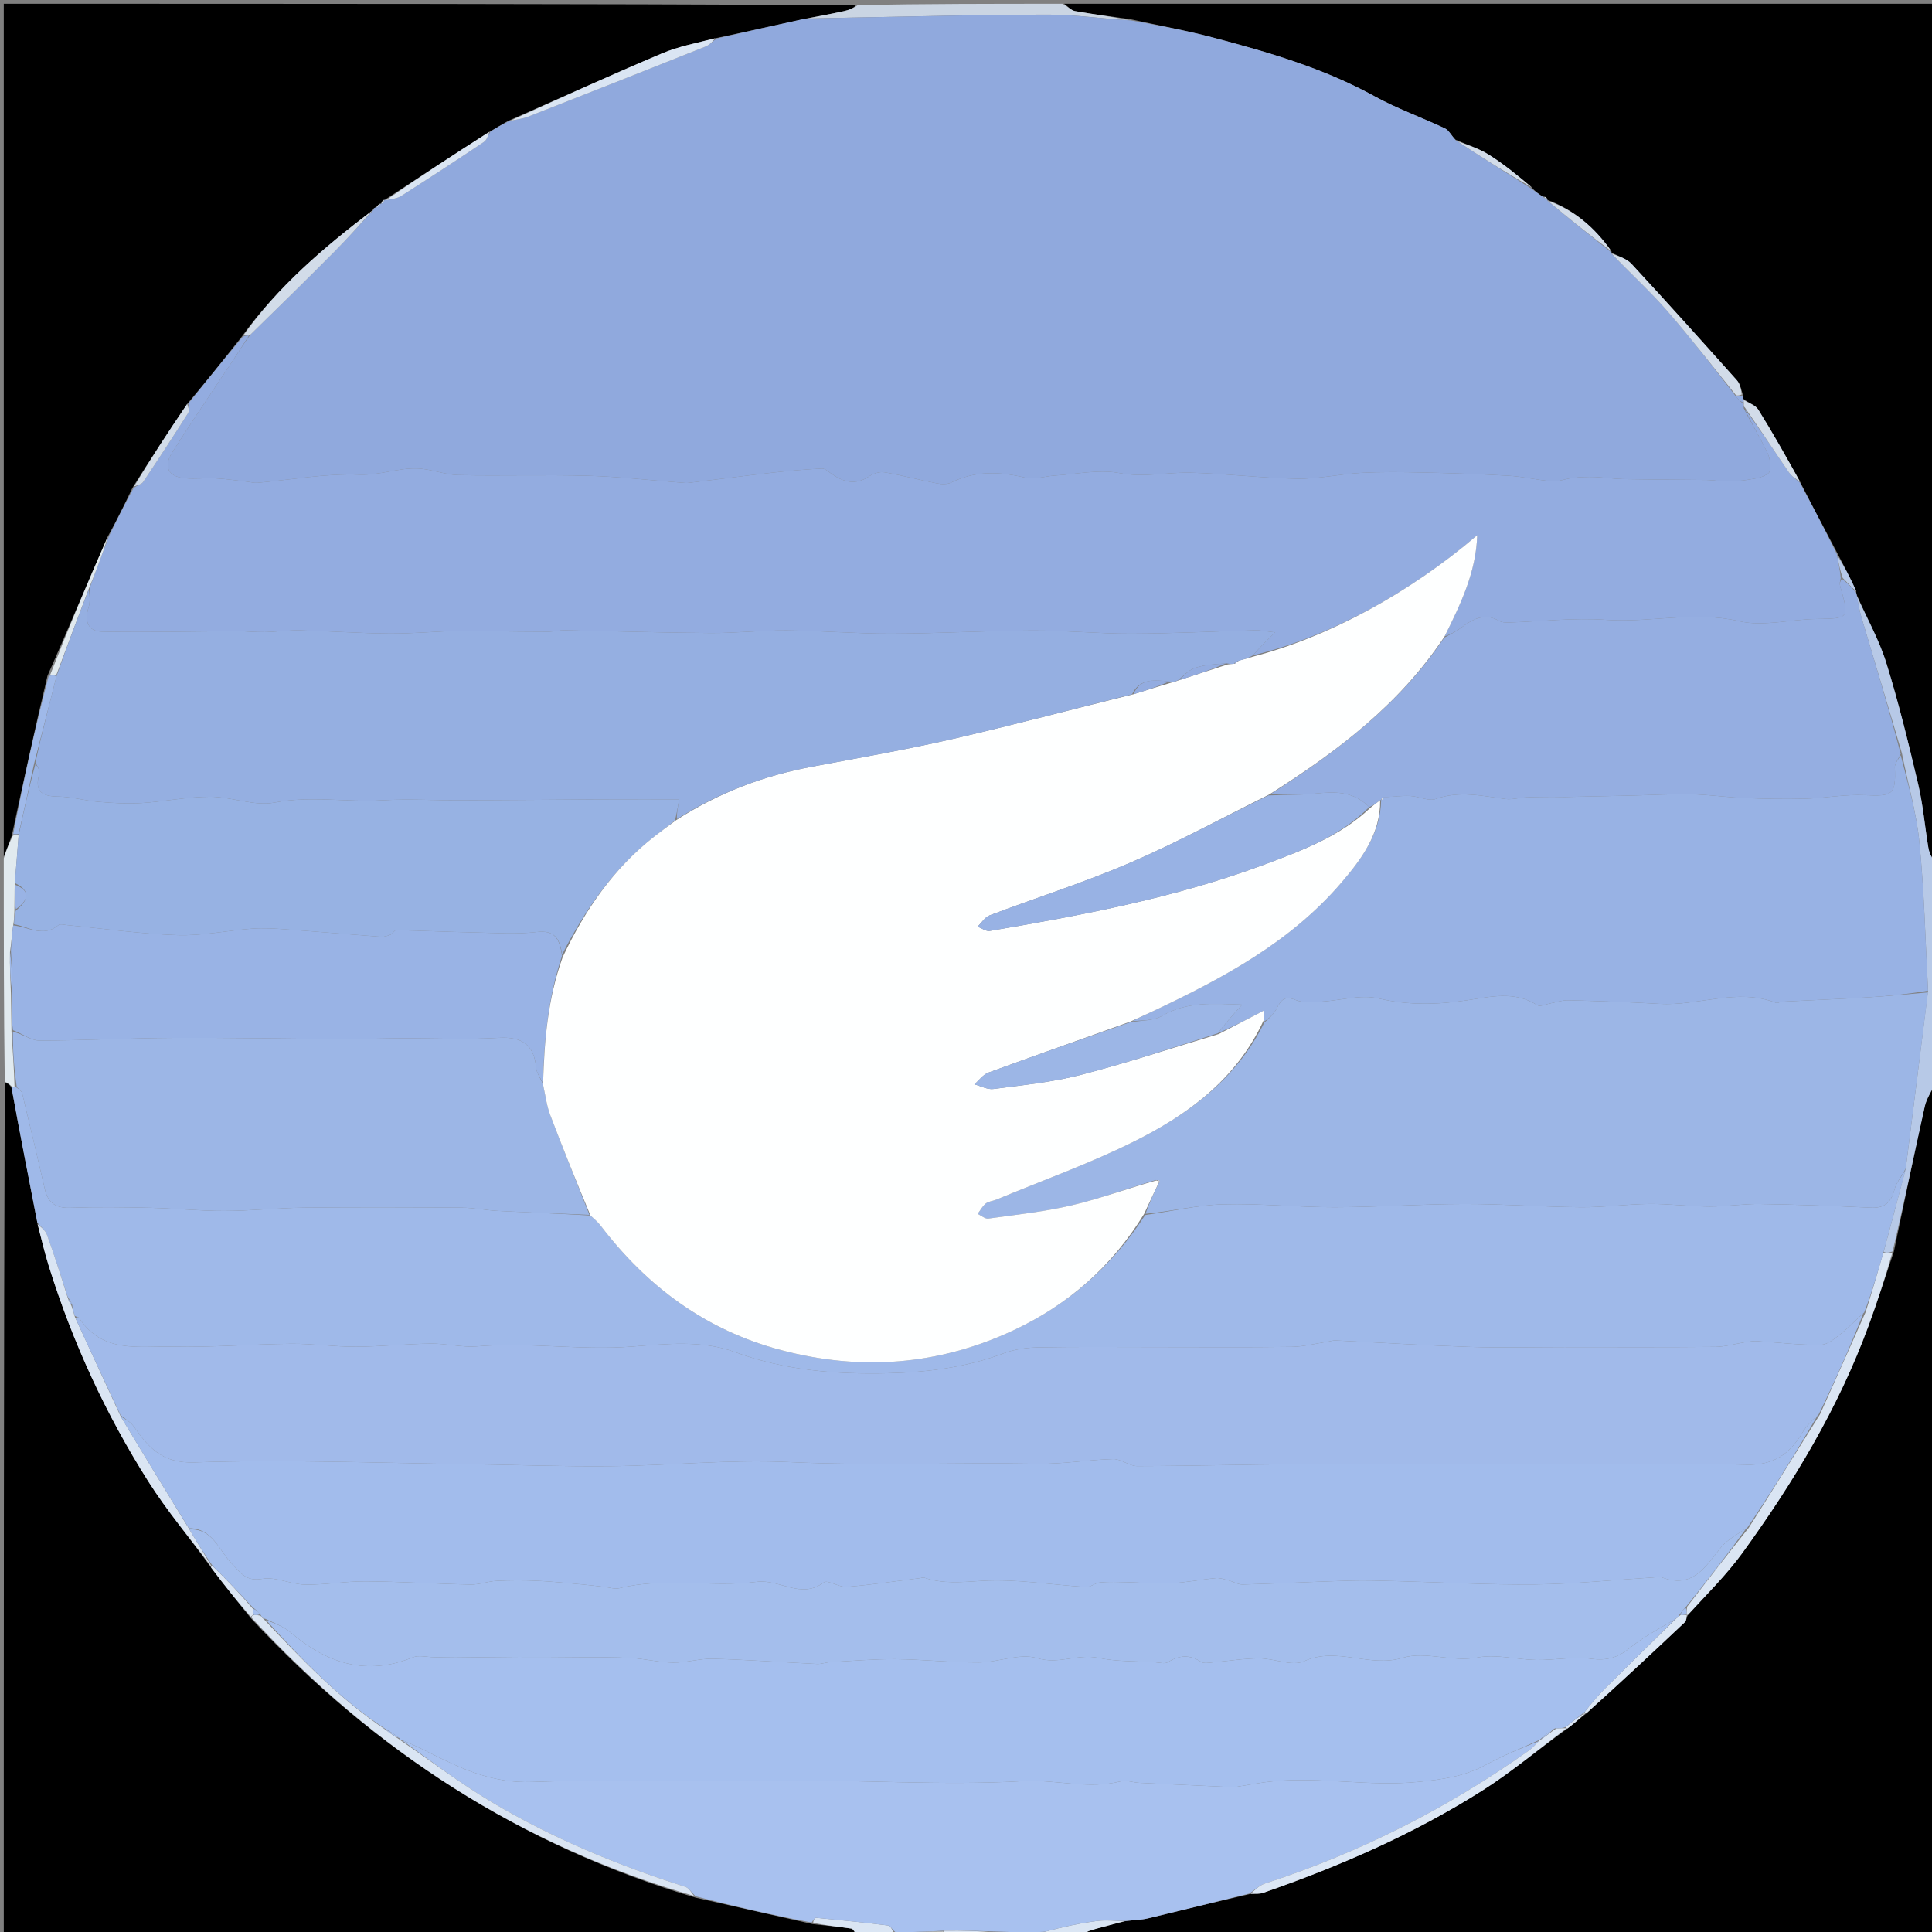 <svg version="1.1" id="Layer_1" xmlns="http://www.w3.org/2000/svg" xmlns:xlink="http://www.w3.org/1999/xlink" x="0px" y="0px"
	 width="100%" viewBox="0 0 512 512" enable-background="new 0 0 512 512" xml:space="preserve">
<rect x="0" y="0" width="512" height="512" fill="#808080" stroke="none"/>
<path fill="#000000" opacity="1" stroke="none" 
	d="
M282,1 
	C358.926,1 435.853,1 513,1 
	C513,76.354 513,151.708 512.641,227.843 
	C511.853,227.281 511.257,225.967 511.027,224.592 
	C510.095,219.006 509.632,213.316 508.338,207.82 
	C505.796,197.028 503.169,186.23 499.879,175.652 
	C497.963,169.488 494.694,163.745 492.03,157.613 
	C492.026,157.413 491.873,157.043 491.937,156.657 
	C490.348,153.15 488.695,150.029 486.901,146.572 
	C483.509,140.134 480.258,134.032 476.973,127.555 
	C473.305,120.949 469.769,114.658 465.955,108.541 
	C465.208,107.343 463.386,106.816 462.027,105.702 
	C461.928,105.251 461.863,105.077 461.86,104.546 
	C461.393,103.044 461.104,101.686 460.3,100.787 
	C451.056,90.44 441.791,80.11 432.367,69.928 
	C431.041,68.496 428.832,67.881 427.029,66.925 
	C427.025,66.963 427.1,66.959 427.055,66.605 
	C422.58,60.228 417.069,55.581 410.012,52.937 
	C410.003,52.988 410.105,53.004 410.018,52.778 
	C409.769,52.194 409.502,52.078 408.811,52.073 
	C407.61,51.299 406.727,50.655 405.917,49.643 
	C402.203,46.496 398.549,43.507 394.585,41.009 
	C391.972,39.362 388.912,38.423 385.713,37.001 
	C384.575,35.879 383.97,34.517 382.949,34.034 
	C376.752,31.105 370.231,28.791 364.247,25.494 
	C350.816,18.095 336.287,13.876 321.63,9.993 
	C314.482,8.1 307.19,6.75 299.546,5.091 
	C294.381,4.356 289.617,3.775 284.898,2.939 
	C283.85,2.754 282.962,1.67 282,1 
z"/>
<path fill="#000000" opacity="1" stroke="none" 
	d="
M513,287 
	C513,362.26 513,437.521 513,513 
	C437.979,513 362.958,513 287.174,512.638 
	C287.913,511.859 289.414,511.435 290.92,511.026 
	C293.305,510.38 295.693,509.744 298.51,509.065 
	C300.695,508.825 302.492,508.801 304.198,508.394 
	C313.157,506.258 322.093,504.026 331.44,501.892 
	C332.814,501.857 333.849,501.941 334.747,501.628 
	C355.086,494.556 374.772,485.996 392.971,474.427 
	C400.687,469.522 407.733,463.564 415.423,458.046 
	C417.204,456.703 418.646,455.397 420.438,454.051 
	C429.385,445.969 437.991,437.937 446.548,429.853 
	C446.936,429.487 446.884,428.654 447.357,427.93 
	C452.417,422.39 457.602,417.28 461.815,411.465 
	C475.324,392.818 487.158,373.175 495.148,351.443 
	C497.508,345.024 499.603,338.507 501.903,331.636 
	C504.667,318.54 507.27,305.826 510.096,293.16 
	C510.578,290.999 512.008,289.048 513,287 
z"/>
<path fill="#000000" opacity="1" stroke="none" 
	d="
M1,227 
	C1,151.74 1,76.479 1,1 
	C76.021,1 151.042,1 226.848,1.352 
	C226.309,2.126 225.006,2.655 223.653,2.951 
	C220.419,3.659 217.162,4.257 213.486,4.928 
	C205.349,6.702 197.64,8.448 189.531,10.139 
	C184.555,11.412 179.796,12.307 175.437,14.15 
	C161.833,19.903 148.381,26.014 134.544,32.087 
	C132.808,33.082 131.397,33.978 129.628,34.966 
	C120.152,41.018 111.035,46.977 101.947,52.965 
	C101.977,52.994 101.96,52.913 101.69,52.971 
	C101.249,53.338 101.077,53.648 100.94,53.97 
	C100.974,53.982 100.978,53.91 100.681,53.983 
	C100.123,54.37 99.862,54.685 99.43,55.01 
	C99.023,55.149 98.935,55.345 98.669,55.784 
	C85.717,65.651 73.66,75.929 64.064,89.222 
	C59.254,95.34 54.584,101.138 49.594,107.073 
	C44.581,114.446 39.887,121.683 35.094,129.283 
	C32.962,133.769 30.93,137.892 28.581,142.155 
	C23.153,154.519 18.041,166.743 12.572,179.132 
	C9.207,193.221 6.199,207.144 3.117,221.487 
	C2.362,223.605 1.681,225.302 1,227 
z"/>
<path fill="#000000" opacity="1" stroke="none" 
	d="
M227,513 
	C151.74,513 76.479,513 1,513 
	C1,437.979 1,362.958 1.258,287.16 
	C2.067,286.915 2.619,287.446 3.082,288.367 
	C5.299,300.516 7.603,312.275 9.969,324.44 
	C10.993,328.415 11.837,332.022 12.937,335.549 
	C19.223,355.705 28.014,374.757 39.287,392.569 
	C44.263,400.432 50.339,407.6 55.953,415.438 
	C59.411,420.052 62.833,424.311 66.469,428.83 
	C99.231,464.064 138.009,489.124 184.342,502.904 
	C194.828,505.279 204.91,507.565 215.42,509.923 
	C219.12,510.339 222.406,510.601 225.654,511.106 
	C226.188,511.19 226.555,512.342 227,513 
z"/>
<path fill="#B7C9E7" opacity="1" stroke="none" 
	d="
M513,286.531 
	C512.008,289.048 510.578,290.999 510.096,293.16 
	C507.27,305.826 504.667,318.54 501.559,331.637 
	C500.443,332.053 499.755,332.071 499.188,331.738 
	C501.206,324.258 503.105,317.129 505.06,309.611 
	C507.057,293.812 508.997,278.402 510.954,262.525 
	C510.25,249.076 509.934,236.056 508.657,223.13 
	C507.888,215.34 505.623,207.698 504.027,199.61 
	C500.436,187.327 496.829,175.429 493.28,163.513 
	C492.727,161.654 492.442,159.714 492.034,157.812 
	C494.694,163.745 497.963,169.488 499.879,175.652 
	C503.169,186.23 505.796,197.028 508.338,207.82 
	C509.632,213.316 510.095,219.006 511.027,224.592 
	C511.257,225.967 511.853,227.281 512.641,228.311 
	C513,247.354 513,266.708 513,286.531 
z"/>
<path fill="#CAD5E3" opacity="1" stroke="none" 
	d="
M213.914,4.9 
	C217.162,4.257 220.419,3.659 223.653,2.951 
	C225.006,2.655 226.309,2.126 227.317,1.352 
	C245.021,1 263.042,1 281.531,1 
	C282.962,1.67 283.85,2.754 284.898,2.939 
	C289.617,3.775 294.381,4.356 299.259,5.341 
	C292.312,5.028 285.237,3.885 278.16,3.876 
	C260.915,3.854 243.67,4.355 226.425,4.651 
	C222.254,4.722 218.084,4.816 213.914,4.9 
z"/>
<path fill="#E1EAEF" opacity="1" stroke="none" 
	d="
M3.17,287.977 
	C2.619,287.446 2.067,286.915 1.258,286.692 
	C1,267.312 1,247.625 1,227.469 
	C1.681,225.302 2.362,223.605 3.405,221.492 
	C4.152,221.066 4.536,221.055 4.924,221.473 
	C4.591,225.934 4.255,229.966 3.894,234.435 
	C3.859,236.916 3.849,238.959 3.814,241.394 
	C3.766,242.834 3.743,243.882 3.493,245.244 
	C3.142,247.689 3.017,249.82 2.65,252.275 
	C2.573,256.081 2.737,259.564 2.895,263.497 
	C2.951,266.964 3.014,269.98 3.046,273.422 
	C3.373,278.575 3.73,283.302 3.858,288.013 
	C3.629,287.996 3.17,287.977 3.17,287.977 
z"/>
<path fill="#DAE5F3" opacity="1" stroke="none" 
	d="
M227.454,513 
	C226.555,512.342 226.188,511.19 225.654,511.106 
	C222.406,510.601 219.12,510.339 215.514,509.569 
	C215.54,508.824 215.929,508.201 216.255,508.232 
	C222.642,508.843 229.028,509.475 235.392,510.286 
	C236.035,510.368 236.529,511.628 237.069,512.506 
	C237.046,512.671 237,513 237,513 
	C233.969,513 230.939,513 227.454,513 
z"/>
<path fill="#DAE5F3" opacity="1" stroke="none" 
	d="
M298.08,509.104 
	C295.693,509.744 293.305,510.38 290.92,511.026 
	C289.414,511.435 287.913,511.859 286.705,512.638 
	C283.969,513 280.939,513 277.431,512.836 
	C276.954,512.671 276.908,512.342 276.978,511.921 
	C281.57,510.675 286.072,509.695 290.624,509.088 
	C293.065,508.762 295.592,509.078 298.08,509.104 
z"/>
<path fill="#DAE5F3" opacity="1" stroke="none" 
	d="
M264,513 
	C259.643,513 255.286,513 250.462,512.723 
	C249.991,512.262 249.988,512.078 250.312,511.651 
	C255.098,511.57 259.557,511.732 264.011,512.171 
	C264.004,512.631 264.002,512.816 264,513 
z"/>
<path fill="#E1EAEF" opacity="1" stroke="none" 
	d="
M249.985,511.894 
	C249.988,512.078 249.991,512.262 249.997,512.723 
	C245.975,513 241.95,513 237.462,513 
	C237,513 237.046,512.671 237.504,512.333 
	C241.97,511.961 245.977,511.927 249.985,511.894 
z"/>
<path fill="#E1EAEF" opacity="1" stroke="none" 
	d="
M264.462,513 
	C264.002,512.816 264.004,512.631 264.472,512.174 
	C268.928,512.048 272.918,512.195 276.908,512.342 
	C276.908,512.342 276.954,512.671 276.977,512.836 
	C272.975,513 268.95,513 264.462,513 
z"/>
<path fill="#90A9DD" opacity="1" stroke="none" 
	d="
M213.486,4.928 
	C218.084,4.816 222.254,4.722 226.425,4.651 
	C243.67,4.355 260.915,3.854 278.16,3.876 
	C285.237,3.885 292.312,5.028 299.675,5.404 
	C307.19,6.75 314.482,8.1 321.63,9.993 
	C336.287,13.876 350.816,18.095 364.247,25.494 
	C370.231,28.791 376.752,31.105 382.949,34.034 
	C383.97,34.517 384.575,35.879 385.888,37.276 
	C392.884,41.815 399.364,45.913 405.845,50.01 
	C406.727,50.655 407.61,51.299 408.95,52.232 
	C409.671,52.637 409.904,52.798 410.105,53.004 
	C410.105,53.004 410.003,52.988 410.144,53.251 
	C415.89,57.996 421.495,62.477 427.1,66.959 
	C427.1,66.959 427.025,66.963 427.104,67.257 
	C432.06,72.449 437.213,77.106 441.748,82.303 
	C448.104,89.587 453.998,97.273 460.104,105.134 
	C460.776,105.987 461.434,106.492 462.113,107.196 
	C462.134,107.396 462.126,107.797 462.099,108.176 
	C464.24,112.421 466.606,116.193 468.475,120.198 
	C469.186,121.72 469.519,124.66 468.673,125.392 
	C467.205,126.663 464.713,126.888 462.599,127.232 
	C460.669,127.546 458.671,127.5 456.704,127.495 
	C455.272,127.492 453.842,127.22 452.41,127.202 
	C444.95,127.107 437.489,127.097 430.031,126.962 
	C427.565,126.917 425.108,126.499 422.641,126.415 
	C420.723,126.349 418.785,126.433 416.877,126.638 
	C415.006,126.84 413.134,127.659 411.309,127.533 
	C407.528,127.273 403.793,126.318 400.013,126.094 
	C392.332,125.638 384.635,125.395 376.941,125.222 
	C371.538,125.101 366.118,125.027 360.727,125.323 
	C355.05,125.634 349.391,126.954 343.739,126.862 
	C334.349,126.71 324.978,125.515 315.585,125.276 
	C309.298,125.117 303.153,126.612 296.642,125.372 
	C291.18,124.331 285.255,125.685 279.539,126.035 
	C276.919,126.195 274.141,127.178 271.722,126.595 
	C264.962,124.965 258.501,124.696 252.1,127.876 
	C251.064,128.39 249.571,128.353 248.378,128.119 
	C243.714,127.205 239.109,125.969 234.428,125.171 
	C233.13,124.949 231.423,125.499 230.287,126.264 
	C226.646,128.717 223.46,127.74 220.262,125.497 
	C219.49,124.956 218.594,124.131 217.793,124.172 
	C213.451,124.398 209.11,124.763 204.788,125.253 
	C197.353,126.095 189.933,127.068 182.505,127.971 
	C182.014,128.031 181.506,127.988 181.009,127.95 
	C172.606,127.306 164.213,126.325 155.799,126.086 
	C144.367,125.76 132.915,126.156 121.479,125.907 
	C117.783,125.827 114.12,124.232 110.423,124.144 
	C105.357,124.023 100.592,126.008 95.226,125.794 
	C86.252,125.438 77.198,127.16 68.174,127.963 
	C67.369,128.034 66.536,127.778 65.715,127.686 
	C62.887,127.367 60.065,126.929 57.228,126.774 
	C54.48,126.624 51.696,126.986 48.964,126.735 
	C44.607,126.334 43.218,123.716 45.622,119.911 
	C50.653,111.946 55.999,104.181 61.2,96.323 
	C62.823,93.873 64.396,91.39 66.279,88.762 
	C73.965,81.265 81.407,73.971 88.742,66.572 
	C92.264,63.02 95.584,59.268 98.996,55.607 
	C98.935,55.345 99.023,55.149 99.751,54.942 
	C100.489,54.546 100.734,54.228 100.978,53.91 
	C100.978,53.91 100.974,53.982 101.241,53.961 
	C101.659,53.597 101.81,53.255 101.96,52.913 
	C101.96,52.913 101.977,52.994 102.328,53.057 
	C103.91,52.734 105.295,52.592 106.344,51.922 
	C113.684,47.236 120.979,42.48 128.212,37.631 
	C129.045,37.073 129.406,35.81 129.986,34.873 
	C131.397,33.978 132.808,33.082 134.945,32.078 
	C137.098,31.629 138.59,31.452 139.942,30.922 
	C155.629,24.773 171.302,18.588 186.951,12.344 
	C188.055,11.904 188.943,10.924 189.932,10.195 
	C197.64,8.448 205.349,6.702 213.486,4.928 
z"/>
<path fill="#93ACE0" opacity="1" stroke="none" 
	d="
M65.991,88.922 
	C64.396,91.39 62.823,93.873 61.2,96.323 
	C55.999,104.181 50.653,111.946 45.622,119.911 
	C43.218,123.716 44.607,126.334 48.964,126.735 
	C51.696,126.986 54.48,126.624 57.228,126.774 
	C60.065,126.929 62.887,127.367 65.715,127.686 
	C66.536,127.778 67.369,128.034 68.174,127.963 
	C77.198,127.16 86.252,125.438 95.226,125.794 
	C100.592,126.008 105.357,124.023 110.423,124.144 
	C114.12,124.232 117.783,125.827 121.479,125.907 
	C132.915,126.156 144.367,125.76 155.799,126.086 
	C164.213,126.325 172.606,127.306 181.009,127.95 
	C181.506,127.988 182.014,128.031 182.505,127.971 
	C189.933,127.068 197.353,126.095 204.788,125.253 
	C209.11,124.763 213.451,124.398 217.793,124.172 
	C218.594,124.131 219.49,124.956 220.262,125.497 
	C223.46,127.74 226.646,128.717 230.287,126.264 
	C231.423,125.499 233.13,124.949 234.428,125.171 
	C239.109,125.969 243.714,127.205 248.378,128.119 
	C249.571,128.353 251.064,128.39 252.1,127.876 
	C258.501,124.696 264.962,124.965 271.722,126.595 
	C274.141,127.178 276.919,126.195 279.539,126.035 
	C285.255,125.685 291.18,124.331 296.642,125.372 
	C303.153,126.612 309.298,125.117 315.585,125.276 
	C324.978,125.515 334.349,126.71 343.739,126.862 
	C349.391,126.954 355.05,125.634 360.727,125.323 
	C366.118,125.027 371.538,125.101 376.941,125.222 
	C384.635,125.395 392.332,125.638 400.013,126.094 
	C403.793,126.318 407.528,127.273 411.309,127.533 
	C413.134,127.659 415.006,126.84 416.877,126.638 
	C418.785,126.433 420.723,126.349 422.641,126.415 
	C425.108,126.499 427.565,126.917 430.031,126.962 
	C437.489,127.097 444.95,127.107 452.41,127.202 
	C453.842,127.22 455.272,127.492 456.704,127.495 
	C458.671,127.5 460.669,127.546 462.599,127.232 
	C464.713,126.888 467.205,126.663 468.673,125.392 
	C469.519,124.66 469.186,121.72 468.475,120.198 
	C466.606,116.193 464.24,112.421 462.382,108.369 
	C466.458,113.832 470.184,119.511 474.029,125.108 
	C474.787,126.211 476.003,126.998 477.008,127.93 
	C480.258,134.032 483.509,140.134 486.791,146.866 
	C487.233,149.327 487.644,151.158 487.811,153.212 
	C487.591,154.07 487.49,154.738 487.659,155.329 
	C490.131,164.017 490.138,163.892 481.186,164.04 
	C474.396,164.152 467.264,166.109 460.9,164.618 
	C448.991,161.826 437.361,165.091 425.606,164.261 
	C417.048,163.656 408.375,164.702 399.751,164.97 
	C398.941,164.996 397.996,164.939 397.325,164.553 
	C393.225,162.195 390.081,164.229 386.901,166.567 
	C385.614,167.513 384.129,168.19 382.835,168.633 
	C387.145,159.969 391.168,151.603 391.473,141.844 
	C373.435,157.257 351.987,168.845 332.047,173.673 
	C333.76,171.673 335.422,170.035 337.918,167.577 
	C335.243,167.281 333.974,166.991 332.713,167.024 
	C321.754,167.317 310.796,167.894 299.837,167.928 
	C291.095,167.955 282.35,167.047 273.609,167.084 
	C261.171,167.135 248.736,167.888 236.298,167.928 
	C227.056,167.958 217.813,167.141 208.567,167.064 
	C201.822,167.008 195.071,167.804 188.326,167.762 
	C175.441,167.681 162.558,167.256 149.673,167.024 
	C148.193,166.997 146.707,167.403 145.223,167.405 
	C140.244,167.412 135.265,167.332 130.286,167.275 
	C127.298,167.24 124.306,167.069 121.323,167.163 
	C115.272,167.355 109.224,167.941 103.178,167.895 
	C95.285,167.836 87.398,167.239 79.505,167.046 
	C76.404,166.97 73.295,167.451 70.186,167.509 
	C67.67,167.556 65.149,167.258 62.63,167.268 
	C50.768,167.316 38.903,167.61 27.046,167.391 
	C23.154,167.319 22.363,164.462 23.487,160.875 
	C23.969,159.336 23.718,157.566 23.866,155.538 
	C24.569,153.506 25.213,151.84 25.842,150.169 
	C26.866,147.453 27.879,144.734 28.897,142.016 
	C30.93,137.892 32.962,133.769 35.44,129.269 
	C36.577,128.519 37.533,128.322 37.92,127.744 
	C41.966,121.698 45.954,115.612 49.849,109.469 
	C50.237,108.857 49.909,107.792 49.913,106.937 
	C54.584,101.138 59.254,95.34 64.362,89.218 
	C65.197,88.904 65.594,88.913 65.991,88.922 
z"/>
<path fill="#95AEE1" opacity="1" stroke="none" 
	d="
M382.735,168.989 
	C384.129,168.19 385.614,167.513 386.901,166.567 
	C390.081,164.229 393.225,162.195 397.325,164.553 
	C397.996,164.939 398.941,164.996 399.751,164.97 
	C408.375,164.702 417.048,163.656 425.606,164.261 
	C437.361,165.091 448.991,161.826 460.9,164.618 
	C467.264,166.109 474.396,164.152 481.186,164.04 
	C490.138,163.892 490.131,164.017 487.659,155.329 
	C487.49,154.738 487.591,154.07 488.096,153.376 
	C489.708,154.557 490.79,155.8 491.873,157.043 
	C491.873,157.043 492.026,157.413 492.03,157.613 
	C492.442,159.714 492.727,161.654 493.28,163.513 
	C496.829,175.429 500.436,187.327 503.707,199.792 
	C502.955,201.367 502.11,202.399 502.152,203.393 
	C502.454,210.613 501.626,211.083 494.241,210.727 
	C488.971,210.473 483.652,211.516 478.346,211.663 
	C472.936,211.813 467.51,211.69 462.099,211.472 
	C457.455,211.284 452.826,210.582 448.183,210.491 
	C442.846,210.387 437.5,210.712 432.158,210.838 
	C426.342,210.974 420.525,211.101 414.709,211.216 
	C413.6,211.238 412.489,211.16 411.379,211.172 
	C409.035,211.198 406.69,211.2 404.349,211.311 
	C402.559,211.396 400.734,211.964 398.997,211.743 
	C392.824,210.957 386.773,209.463 380.487,211.735 
	C378.595,212.418 376.034,211.048 373.765,210.945 
	C371.474,210.842 369.165,211.143 366.668,211.329 
	C366.253,211.569 366.081,211.784 365.977,212.018 
	C365.998,212.001 366.024,211.954 365.752,212.081 
	C364.701,212.838 363.923,213.467 362.851,213.881 
	C358.537,209.518 353.549,209.799 348.37,210.323 
	C344.418,210.723 340.415,210.612 336.679,210.474 
	C354.513,199.053 370.963,186.62 382.735,168.989 
z"/>
<path fill="#D2DCE9" opacity="1" stroke="none" 
	d="
M460.09,104.786 
	C453.998,97.273 448.104,89.587 441.748,82.303 
	C437.213,77.106 432.06,72.449 427.108,67.22 
	C428.832,67.881 431.041,68.496 432.367,69.928 
	C441.791,80.11 451.056,90.44 460.3,100.787 
	C461.104,101.686 461.393,103.044 461.574,104.536 
	C460.848,104.85 460.469,104.818 460.09,104.786 
z"/>
<path fill="#D2DCE9" opacity="1" stroke="none" 
	d="
M476.973,127.555 
	C476.003,126.998 474.787,126.211 474.029,125.108 
	C470.184,119.511 466.458,113.832 462.409,107.989 
	C462.126,107.797 462.134,107.396 462.117,106.942 
	C462.087,106.318 462.074,106.149 462.06,105.979 
	C463.386,106.816 465.208,107.343 465.955,108.541 
	C469.769,114.658 473.305,120.949 476.973,127.555 
z"/>
<path fill="#D2DCE9" opacity="1" stroke="none" 
	d="
M405.917,49.643 
	C399.364,45.913 392.884,41.815 386.228,37.442 
	C388.912,38.423 391.972,39.362 394.585,41.009 
	C398.549,43.507 402.203,46.496 405.917,49.643 
z"/>
<path fill="#D2DCE9" opacity="1" stroke="none" 
	d="
M427.055,66.605 
	C421.495,62.477 415.89,57.996 410.153,53.2 
	C417.069,55.581 422.58,60.228 427.055,66.605 
z"/>
<path fill="#B7C9E7" opacity="1" stroke="none" 
	d="
M491.937,156.657 
	C490.79,155.8 489.708,154.557 488.34,153.151 
	C487.644,151.158 487.233,149.327 486.933,147.203 
	C488.695,150.029 490.348,153.15 491.937,156.657 
z"/>
<path fill="#93ACE0" opacity="1" stroke="none" 
	d="
M462.027,105.702 
	C462.074,106.149 462.087,106.318 462.096,106.742 
	C461.434,106.492 460.776,105.987 460.104,105.134 
	C460.469,104.818 460.848,104.85 461.513,104.893 
	C461.863,105.077 461.928,105.251 462.027,105.702 
z"/>
<path fill="#D2DCE9" opacity="1" stroke="none" 
	d="
M410.018,52.778 
	C409.904,52.798 409.671,52.637 409.268,52.362 
	C409.502,52.078 409.769,52.194 410.018,52.778 
z"/>
<path fill="#A8C1EF" opacity="1" stroke="none" 
	d="
M276.978,511.921 
	C272.918,512.195 268.928,512.048 264.477,511.897 
	C259.557,511.732 255.098,511.57 250.312,511.651 
	C245.977,511.927 241.97,511.961 237.527,512.168 
	C236.529,511.628 236.035,510.368 235.392,510.286 
	C229.028,509.475 222.642,508.843 216.255,508.232 
	C215.929,508.201 215.54,508.824 215.086,509.497 
	C204.91,507.565 194.828,505.279 184.326,502.538 
	C183.146,501.38 182.502,500.313 181.61,500.029 
	C163.662,494.315 146.323,487.142 130.149,477.482 
	C121.791,472.49 113.992,466.562 106.317,461.045 
	C109.055,462.178 111.434,463.29 113.775,464.475 
	C122.329,468.804 130.648,472.623 140.95,472.244 
	C162.727,471.442 184.557,472.273 206.357,471.923 
	C227.946,471.576 249.522,473.278 271.108,472.018 
	C279.722,471.515 288.327,474.284 296.988,472.077 
	C298.494,471.693 300.255,472.386 301.904,472.467 
	C310.435,472.883 318.967,473.264 327.498,473.647 
	C327.651,473.654 327.804,473.505 327.965,473.48 
	C331.2,472.982 334.422,472.324 337.676,472.03 
	C350.326,470.887 362.931,473.484 375.668,472.24 
	C382.089,471.613 388.048,470.807 393.756,467.706 
	C398.368,465.202 403.283,463.257 407.901,461.36 
	C406.875,462.421 406.075,463.273 405.14,463.936 
	C383.647,479.177 360.416,490.963 335.344,499.12 
	C333.78,499.629 332.467,500.907 331.037,501.827 
	C322.093,504.026 313.157,506.258 304.198,508.394 
	C302.492,508.801 300.695,508.825 298.51,509.065 
	C295.592,509.078 293.065,508.762 290.624,509.088 
	C286.072,509.695 281.57,510.675 276.978,511.921 
z"/>
<path fill="#DAE5F3" opacity="1" stroke="none" 
	d="
M499.068,332.089 
	C499.755,332.071 500.443,332.053 501.475,332.035 
	C499.603,338.507 497.508,345.024 495.148,351.443 
	C487.158,373.175 475.324,392.818 461.815,411.465 
	C457.602,417.28 452.417,422.39 447.335,427.915 
	C446.993,428.007 446.96,427.965 446.969,427.638 
	C446.978,426.874 446.978,426.437 447.155,425.718 
	C452.6,418.645 457.87,411.853 463.429,404.893 
	C469.833,394.824 475.948,384.924 482.323,374.803 
	C486.435,365.739 490.286,356.896 494.381,347.791 
	C496.106,342.383 497.587,337.236 499.068,332.089 
z"/>
<path fill="#DCE7F5" opacity="1" stroke="none" 
	d="
M331.44,501.892 
	C332.467,500.907 333.78,499.629 335.344,499.12 
	C360.416,490.963 383.647,479.177 405.14,463.936 
	C406.075,463.273 406.875,462.421 407.882,461.351 
	C408.026,461.047 408.043,461.057 408.369,461.013 
	C409.83,459.996 410.965,459.022 412.461,458.037 
	C413.538,458.007 414.256,457.988 415.001,457.998 
	C415.028,458.026 415.083,458.084 415.083,458.084 
	C407.733,463.564 400.687,469.522 392.971,474.427 
	C374.772,485.996 355.086,494.556 334.747,501.628 
	C333.849,501.941 332.814,501.857 331.44,501.892 
z"/>
<path fill="#DCE7F5" opacity="1" stroke="none" 
	d="
M447.015,428.022 
	C446.884,428.654 446.936,429.487 446.548,429.853 
	C437.991,437.937 429.385,445.969 420.409,454.021 
	C420.03,454.031 419.974,453.97 420.002,453.626 
	C421.796,451.343 423.486,449.329 425.34,447.479 
	C431.54,441.291 437.8,435.162 444.245,428.897 
	C444.716,428.586 444.9,428.331 445.333,428.015 
	C446.092,427.994 446.526,427.979 446.96,427.965 
	C446.96,427.965 446.993,428.007 447.015,428.022 
z"/>
<path fill="#DCE7F5" opacity="1" stroke="none" 
	d="
M420.059,454.061 
	C418.646,455.397 417.204,456.703 415.423,458.046 
	C415.083,458.084 415.028,458.026 415.038,457.648 
	C416.69,456.169 418.332,455.07 419.974,453.97 
	C419.974,453.97 420.03,454.031 420.059,454.061 
z"/>
<path fill="#9FB9E9" opacity="1" stroke="none" 
	d="
M4.921,221.044 
	C4.536,221.055 4.152,221.066 3.48,221.072 
	C6.199,207.144 9.207,193.221 12.905,179.115 
	C14.038,178.913 14.482,178.893 14.944,179.28 
	C12.988,187.123 11.014,194.56 9.027,202.413 
	C7.65,208.901 6.286,214.972 4.921,221.044 
z"/>
<path fill="#DAE5F3" opacity="1" stroke="none" 
	d="
M189.531,10.139 
	C188.943,10.924 188.055,11.904 186.951,12.344 
	C171.302,18.588 155.629,24.773 139.942,30.922 
	C138.59,31.452 137.098,31.629 135.271,31.978 
	C148.381,26.014 161.833,19.903 175.437,14.15 
	C179.796,12.307 184.555,11.412 189.531,10.139 
z"/>
<path fill="#D2DCE9" opacity="1" stroke="none" 
	d="
M66.279,88.762 
	C65.594,88.913 65.197,88.904 64.501,88.899 
	C73.66,75.929 85.717,65.651 98.669,55.784 
	C95.584,59.268 92.264,63.02 88.742,66.572 
	C81.407,73.971 73.965,81.265 66.279,88.762 
z"/>
<path fill="#E1EAEF" opacity="1" stroke="none" 
	d="
M14.926,178.874 
	C14.482,178.893 14.038,178.913 13.261,178.949 
	C18.041,166.743 23.153,154.519 28.581,142.155 
	C27.879,144.734 26.866,147.453 25.842,150.169 
	C25.213,151.84 24.569,153.506 23.622,155.785 
	C20.518,163.888 17.722,171.381 14.926,178.874 
z"/>
<path fill="#DAE5F3" opacity="1" stroke="none" 
	d="
M129.628,34.966 
	C129.406,35.81 129.045,37.073 128.212,37.631 
	C120.979,42.48 113.684,47.236 106.344,51.922 
	C105.295,52.592 103.91,52.734 102.299,53.028 
	C111.035,46.977 120.152,41.018 129.628,34.966 
z"/>
<path fill="#D2DCE9" opacity="1" stroke="none" 
	d="
M49.594,107.073 
	C49.909,107.792 50.237,108.857 49.849,109.469 
	C45.954,115.612 41.966,121.698 37.92,127.744 
	C37.533,128.322 36.577,128.519 35.539,128.906 
	C39.887,121.683 44.581,114.446 49.594,107.073 
z"/>
<path fill="#DAE5F3" opacity="1" stroke="none" 
	d="
M100.681,53.983 
	C100.734,54.228 100.489,54.546 99.923,54.932 
	C99.862,54.685 100.123,54.37 100.681,53.983 
z"/>
<path fill="#DAE5F3" opacity="1" stroke="none" 
	d="
M101.69,52.971 
	C101.81,53.255 101.659,53.597 101.207,53.948 
	C101.077,53.648 101.249,53.338 101.69,52.971 
z"/>
<path fill="#9FB9E9" opacity="1" stroke="none" 
	d="
M499.188,331.738 
	C497.587,337.236 496.106,342.383 494.032,347.825 
	C491.803,349.735 490.296,351.516 488.496,352.919 
	C486.688,354.328 484.612,356.325 482.611,356.375 
	C476.969,356.515 471.307,355.767 465.649,355.421 
	C464.696,355.363 463.719,355.506 462.768,355.652 
	C460.017,356.075 457.277,356.91 454.526,356.938 
	C441.198,357.075 427.867,357 414.537,357 
	C406.21,357 397.876,357.22 389.558,356.947 
	C377.671,356.558 365.796,355.803 353.915,355.232 
	C353.276,355.201 352.627,355.446 351.981,355.543 
	C348.742,356.032 345.508,356.888 342.262,356.933 
	C330.353,357.1 318.44,356.995 306.529,356.995 
	C296.116,356.995 285.701,356.883 275.292,357.071 
	C272.189,357.126 268.918,357.537 266.041,358.625 
	C256.131,362.375 245.807,363.665 235.381,363.921 
	C221.579,364.26 207.995,363.186 194.745,358.307 
	C186.046,355.103 176.635,356.154 167.442,356.865 
	C153.812,357.919 140.18,355.635 126.519,356.794 
	C122.448,357.14 118.273,356.023 114.151,356.073 
	C107.526,356.153 100.906,356.868 94.283,356.895 
	C88.574,356.919 82.86,356.065 77.154,356.116 
	C66.699,356.21 56.239,357.108 45.799,356.87 
	C36.944,356.669 27.024,358.812 20.932,349.187 
	C20.812,348.999 20.303,349.057 19.833,348.716 
	C19.438,347.633 19.185,346.834 19.153,345.858 
	C18.918,345.121 18.461,344.561 17.928,343.636 
	C16.071,337.92 14.375,332.537 12.45,327.239 
	C12.008,326.023 10.776,325.095 9.907,324.034 
	C7.603,312.275 5.299,300.516 3.082,288.367 
	C3.17,287.977 3.629,287.996 4.224,288.108 
	C5.182,288.734 5.743,289.2 5.88,289.769 
	C7.918,298.211 9.94,306.658 11.875,315.124 
	C12.718,318.812 14.784,320.211 18.628,320.075 
	C25.686,319.826 32.762,319.916 39.826,320.081 
	C46.369,320.234 52.907,320.927 59.446,320.91 
	C66.478,320.893 73.507,320.12 80.541,320.044 
	C94.452,319.896 108.367,319.942 122.279,320.043 
	C125.566,320.067 128.842,320.75 132.134,320.917 
	C140.156,321.326 148.184,321.61 156.484,322.116 
	C157.568,323.123 158.471,323.888 159.173,324.806 
	C171.523,340.983 187.029,352.507 206.947,357.781 
	C228.126,363.39 248.705,361.823 268.513,352.58 
	C282.975,345.831 294.666,335.686 303.489,321.986 
	C310.619,320.988 317.348,319.352 324.116,319.167 
	C333.977,318.897 343.868,319.947 353.744,319.928 
	C365.201,319.905 376.656,319.088 388.112,319.073 
	C398.401,319.06 408.69,319.85 418.982,319.93 
	C425.032,319.977 431.086,319.113 437.141,319.061 
	C442.426,319.016 447.714,319.721 453.002,319.745 
	C457.464,319.765 461.932,319.01 466.391,319.077 
	C476.183,319.224 485.976,319.58 495.759,320.047 
	C499.457,320.224 501.179,318.67 502.07,315.202 
	C502.549,313.34 503.994,311.726 505.004,310 
	C503.105,317.129 501.206,324.258 499.188,331.738 
z"/>
<path fill="#DAE5F3" opacity="1" stroke="none" 
	d="
M105.94,461.057 
	C113.992,466.562 121.791,472.49 130.149,477.482 
	C146.323,487.142 163.662,494.315 181.61,500.029 
	C182.502,500.313 183.146,501.38 183.921,502.448 
	C138.009,489.124 99.231,464.064 66.657,428.697 
	C66.629,428.304 66.986,428.014 67.321,428.011 
	C68.103,428.01 68.549,428.012 69.105,428.226 
	C69.409,428.705 69.66,428.895 70.12,429.307 
	C80.075,439.91 89.941,450.146 102.076,458.329 
	C103.481,459.427 104.721,460.24 105.968,461.048 
	C105.976,461.042 105.94,461.057 105.94,461.057 
z"/>
<path fill="#DAE5F3" opacity="1" stroke="none" 
	d="
M18.931,346.035 
	C19.185,346.834 19.438,347.633 19.877,349.082 
	C24.02,358.163 27.976,366.594 31.989,375.379 
	C38.045,385.487 44.045,395.243 50.186,405.301 
	C52.228,408.727 54.13,411.85 56.002,415.001 
	C55.973,415.028 55.916,415.083 55.916,415.083 
	C50.339,407.6 44.263,400.432 39.287,392.569 
	C28.014,374.757 19.223,355.705 12.937,335.549 
	C11.837,332.022 10.993,328.415 9.969,324.44 
	C10.776,325.095 12.008,326.023 12.45,327.239 
	C14.375,332.537 16.071,337.92 17.947,343.929 
	C18.34,345.069 18.636,345.552 18.931,346.035 
z"/>
<path fill="#DAE5F3" opacity="1" stroke="none" 
	d="
M66.441,428.437 
	C62.833,424.311 59.411,420.052 55.953,415.438 
	C55.916,415.083 55.973,415.028 56.345,415.037 
	C60.151,418.697 63.585,422.349 67.014,426.336 
	C67.001,427.119 66.994,427.566 66.986,428.014 
	C66.986,428.014 66.629,428.304 66.441,428.437 
z"/>
<path fill="#9CB6E6" opacity="1" stroke="none" 
	d="
M505.06,309.611 
	C503.994,311.726 502.549,313.34 502.07,315.202 
	C501.179,318.67 499.457,320.224 495.759,320.047 
	C485.976,319.58 476.183,319.224 466.391,319.077 
	C461.932,319.01 457.464,319.765 453.002,319.745 
	C447.714,319.721 442.426,319.016 437.141,319.061 
	C431.086,319.113 425.032,319.977 418.982,319.93 
	C408.69,319.85 398.401,319.06 388.112,319.073 
	C376.656,319.088 365.201,319.905 353.744,319.928 
	C343.868,319.947 333.977,318.897 324.116,319.167 
	C317.348,319.352 310.619,320.988 303.59,321.664 
	C304.603,318.626 305.898,315.9 307.342,313.051 
	C307.226,312.847 306.961,312.765 306.317,312.711 
	C298.642,315.004 291.443,317.68 284.024,319.417 
	C276.777,321.113 269.313,321.908 261.921,322.933 
	C261.05,323.053 260.035,322.127 259.087,321.686 
	C259.79,320.753 260.354,319.645 261.24,318.941 
	C261.975,318.356 263.11,318.299 264.03,317.917 
	C276.153,312.877 288.575,308.436 300.311,302.612 
	C314.771,295.436 327.664,286.034 335.052,270.985 
	C336.307,269.901 337.614,268.692 338.366,267.202 
	C339.494,264.968 340.466,263.825 343.331,264.995 
	C345.31,265.804 347.81,265.559 350.059,265.443 
	C355.17,265.179 360.561,263.472 365.31,264.591 
	C373.316,266.478 381.032,266.256 388.93,265.06 
	C395.184,264.112 401.451,262.565 407.422,266.4 
	C408.131,266.855 409.608,266.133 410.725,265.933 
	C412.348,265.641 413.974,265.031 415.585,265.074 
	C423.663,265.29 431.743,265.553 439.808,266.031 
	C450.125,266.642 460.39,261.729 470.736,265.781 
	C471.111,265.928 471.68,265.478 472.167,265.453 
	C479.916,265.056 487.67,264.75 495.414,264.281 
	C500.596,263.967 505.763,263.43 510.937,262.992 
	C508.997,278.402 507.057,293.812 505.06,309.611 
z"/>
<path fill="#98B2E4" opacity="1" stroke="none" 
	d="
M510.954,262.525 
	C505.763,263.43 500.596,263.967 495.414,264.281 
	C487.67,264.75 479.916,265.056 472.167,265.453 
	C471.68,265.478 471.111,265.928 470.736,265.781 
	C460.39,261.729 450.125,266.642 439.808,266.031 
	C431.743,265.553 423.663,265.29 415.585,265.074 
	C413.974,265.031 412.348,265.641 410.725,265.933 
	C409.608,266.133 408.131,266.855 407.422,266.4 
	C401.451,262.565 395.184,264.112 388.93,265.06 
	C381.032,266.256 373.316,266.478 365.31,264.591 
	C360.561,263.472 355.17,265.179 350.059,265.443 
	C347.81,265.559 345.31,265.804 343.331,264.995 
	C340.466,263.825 339.494,264.968 338.366,267.202 
	C337.614,268.692 336.307,269.901 335.069,270.663 
	C334.891,269.298 334.891,268.507 334.891,267.838 
	C330.82,269.955 326.918,271.983 322.788,273.803 
	C324.55,271.381 326.542,269.168 329.181,266.234 
	C321.358,265.956 314.524,265.384 307.967,269.22 
	C305.692,270.55 302.534,270.37 300.028,270.627 
	C302.094,269.55 303.921,268.749 305.725,267.897 
	C324.111,259.215 341.967,249.683 355.465,233.925 
	C360.868,227.618 365.859,220.885 366.024,211.954 
	C366.024,211.954 365.998,212.001 366.169,211.945 
	C366.567,211.725 366.742,211.518 366.864,211.267 
	C369.165,211.143 371.474,210.842 373.765,210.945 
	C376.034,211.048 378.595,212.418 380.487,211.735 
	C386.773,209.463 392.824,210.957 398.997,211.743 
	C400.734,211.964 402.559,211.396 404.349,211.311 
	C406.69,211.2 409.035,211.198 411.379,211.172 
	C412.489,211.16 413.6,211.238 414.709,211.216 
	C420.525,211.101 426.342,210.974 432.158,210.838 
	C437.5,210.712 442.846,210.387 448.183,210.491 
	C452.826,210.582 457.455,211.284 462.099,211.472 
	C467.51,211.69 472.936,211.813 478.346,211.663 
	C483.652,211.516 488.971,210.473 494.241,210.727 
	C501.626,211.083 502.454,210.613 502.152,203.393 
	C502.11,202.399 502.955,201.367 503.71,200.171 
	C505.623,207.698 507.888,215.34 508.657,223.13 
	C509.934,236.056 510.25,249.076 510.954,262.525 
z"/>
<path fill="#9CB6E6" opacity="1" stroke="none" 
	d="
M156.21,321.945 
	C148.184,321.61 140.156,321.326 132.134,320.917 
	C128.842,320.75 125.566,320.067 122.279,320.043 
	C108.367,319.942 94.452,319.896 80.541,320.044 
	C73.507,320.12 66.478,320.893 59.446,320.91 
	C52.907,320.927 46.369,320.234 39.826,320.081 
	C32.762,319.916 25.686,319.826 18.628,320.075 
	C14.784,320.211 12.718,318.812 11.875,315.124 
	C9.94,306.658 7.918,298.211 5.88,289.769 
	C5.743,289.2 5.182,288.734 4.453,288.125 
	C3.73,283.302 3.373,278.575 3.415,273.431 
	C6.02,273.975 8.227,275.758 10.433,275.757 
	C22.281,275.75 34.128,275.108 45.977,275.048 
	C60.957,274.971 75.938,275.272 90.919,275.348 
	C96.169,275.374 101.419,275.169 106.67,275.151 
	C115.158,275.121 123.67,275.542 132.128,275.039 
	C138.291,274.673 141.556,276.836 142.073,282.958 
	C142.19,284.344 143.233,285.651 143.912,287.399 
	C144.564,290.355 144.874,293.012 145.793,295.438 
	C149.156,304.315 152.721,313.116 156.21,321.945 
z"/>
<path fill="#97B2E3" opacity="1" stroke="none" 
	d="
M4.924,221.473 
	C6.286,214.972 7.65,208.901 9.374,202.494 
	C9.977,203.141 10.634,204.238 10.398,205.086 
	C9.128,209.641 10.955,211.053 15.384,211.097 
	C18.983,211.133 22.56,212.205 26.172,212.507 
	C29.961,212.824 33.798,213.054 37.581,212.814 
	C43.637,212.43 49.666,211.137 55.705,211.142 
	C61.411,211.147 67.386,213.728 72.761,212.688 
	C82.372,210.829 91.808,212.644 101.301,212.088 
	C108.345,211.675 115.437,212.123 122.508,212.095 
	C135.284,212.044 148.06,211.91 160.836,211.839 
	C167.086,211.804 173.336,211.833 179.984,211.833 
	C179.555,214.3 179.306,215.735 178.869,217.443 
	C176.956,219.008 175.206,220.271 173.507,221.598 
	C162.661,230.07 155.061,241.041 148.977,252.924 
	C148.289,248.71 147.028,246.422 142.212,246.996 
	C136.774,247.644 131.195,247.22 125.681,247.108 
	C118.785,246.968 111.893,246.644 104.998,246.498 
	C104.523,246.488 104.095,247.45 103.531,247.683 
	C102.719,248.018 101.786,248.315 100.932,248.252 
	C92.508,247.633 84.094,246.894 75.67,246.284 
	C72.73,246.071 69.754,245.884 66.825,246.102 
	C60.23,246.592 53.631,248.032 47.075,247.823 
	C37.341,247.512 27.642,246.104 17.926,245.178 
	C17.106,245.1 15.977,244.773 15.495,245.171 
	C11.448,248.512 7.619,245.63 3.719,244.93 
	C3.743,243.882 3.766,242.834 4.177,241.337 
	C7.933,238.255 7.908,235.941 3.918,233.998 
	C4.255,229.966 4.591,225.934 4.924,221.473 
z"/>
<path fill="#99B3E5" opacity="1" stroke="none" 
	d="
M3.493,245.244 
	C7.619,245.63 11.448,248.512 15.495,245.171 
	C15.977,244.773 17.106,245.1 17.926,245.178 
	C27.642,246.104 37.341,247.512 47.075,247.823 
	C53.631,248.032 60.23,246.592 66.825,246.102 
	C69.754,245.884 72.73,246.071 75.67,246.284 
	C84.094,246.894 92.508,247.633 100.932,248.252 
	C101.786,248.315 102.719,248.018 103.531,247.683 
	C104.095,247.45 104.523,246.488 104.998,246.498 
	C111.893,246.644 118.785,246.968 125.681,247.108 
	C131.195,247.22 136.774,247.644 142.212,246.996 
	C147.028,246.422 148.289,248.71 148.946,253.29 
	C145.156,264.675 144.239,275.793 143.849,286.995 
	C143.233,285.651 142.19,284.344 142.073,282.958 
	C141.556,276.836 138.291,274.673 132.128,275.039 
	C123.67,275.542 115.158,275.121 106.67,275.151 
	C101.419,275.169 96.169,275.374 90.919,275.348 
	C75.938,275.272 60.957,274.971 45.977,275.048 
	C34.128,275.108 22.281,275.75 10.433,275.757 
	C8.227,275.758 6.02,273.975 3.445,273.006 
	C3.014,269.98 2.951,266.964 3.19,263.205 
	C3.291,258.958 3.091,255.455 2.891,251.951 
	C3.017,249.82 3.142,247.689 3.493,245.244 
z"/>
<path fill="#9FB9E9" opacity="1" stroke="none" 
	d="
M2.65,252.275 
	C3.091,255.455 3.291,258.958 3.196,262.754 
	C2.737,259.564 2.573,256.081 2.65,252.275 
z"/>
<path fill="#99B3E5" opacity="1" stroke="none" 
	d="
M3.894,234.435 
	C7.908,235.941 7.933,238.255 4.202,240.945 
	C3.849,238.959 3.859,236.916 3.894,234.435 
z"/>
<path fill="#FEFFFF" opacity="1" stroke="none" 
	d="
M143.912,287.399 
	C144.239,275.793 145.156,264.675 149.11,253.668 
	C155.061,241.041 162.661,230.07 173.507,221.598 
	C175.206,220.271 176.956,219.008 179.207,217.344 
	C190.629,209.978 202.508,205.552 215.213,203.171 
	C227.591,200.851 240.013,198.692 252.283,195.879 
	C268.258,192.216 284.101,187.979 300.38,183.977 
	C303.836,182.942 306.913,181.92 310.278,180.954 
	C311.078,180.779 311.589,180.547 312.489,180.252 
	C316.937,178.827 320.997,177.465 325.387,176.078 
	C326.153,176.008 326.59,175.963 327.273,175.866 
	C327.722,175.553 327.924,175.29 328.463,175.018 
	C329.866,174.685 330.932,174.36 331.998,174.035 
	C351.987,168.845 373.435,157.257 391.473,141.844 
	C391.168,151.603 387.145,159.969 382.835,168.633 
	C370.963,186.62 354.513,199.053 336.366,210.543 
	C323.752,216.828 311.913,223.298 299.576,228.608 
	C287.39,233.852 274.683,237.877 262.26,242.584 
	C261,243.062 260.123,244.55 259.069,245.569 
	C260.148,245.971 261.311,246.868 262.294,246.702 
	C287.024,242.525 311.652,237.854 335.253,229.05 
	C345.202,225.339 355.203,221.606 363.146,214.097 
	C363.923,213.467 364.701,212.838 365.752,212.081 
	C365.859,220.885 360.868,227.618 355.465,233.925 
	C341.967,249.683 324.111,259.215 305.725,267.897 
	C303.921,268.749 302.094,269.55 299.672,270.681 
	C286.689,275.38 274.291,279.719 261.96,284.238 
	C260.524,284.764 259.456,286.294 258.218,287.358 
	C259.911,287.801 261.678,288.804 263.285,288.592 
	C271.016,287.572 278.852,286.802 286.373,284.863 
	C298.701,281.685 310.813,277.672 323.017,274.012 
	C326.918,271.983 330.82,269.955 334.891,267.838 
	C334.891,268.507 334.891,269.298 334.874,270.411 
	C327.664,286.034 314.771,295.436 300.311,302.612 
	C288.575,308.436 276.153,312.877 264.03,317.917 
	C263.11,318.299 261.975,318.356 261.24,318.941 
	C260.354,319.645 259.79,320.753 259.087,321.686 
	C260.035,322.127 261.05,323.053 261.921,322.933 
	C269.313,321.908 276.777,321.113 284.024,319.417 
	C291.443,317.68 298.642,315.004 306.44,312.835 
	C306.942,312.931 307.193,313.174 307.193,313.174 
	C305.898,315.9 304.603,318.626 303.207,321.674 
	C294.666,335.686 282.975,345.831 268.513,352.58 
	C248.705,361.823 228.126,363.39 206.947,357.781 
	C187.029,352.507 171.523,340.983 159.173,324.806 
	C158.471,323.888 157.568,323.123 156.484,322.116 
	C152.721,313.116 149.156,304.315 145.793,295.438 
	C144.874,293.012 144.564,290.355 143.912,287.399 
z"/>
<path fill="#95AFE1" opacity="1" stroke="none" 
	d="
M300.001,183.989 
	C284.101,187.979 268.258,192.216 252.283,195.879 
	C240.013,198.692 227.591,200.851 215.213,203.171 
	C202.508,205.552 190.629,209.978 179.394,217.071 
	C179.306,215.735 179.555,214.3 179.984,211.833 
	C173.336,211.833 167.086,211.804 160.836,211.839 
	C148.06,211.91 135.284,212.044 122.508,212.095 
	C115.437,212.123 108.345,211.675 101.301,212.088 
	C91.808,212.644 82.372,210.829 72.761,212.688 
	C67.386,213.728 61.411,211.147 55.705,211.142 
	C49.666,211.137 43.637,212.43 37.581,212.814 
	C33.798,213.054 29.961,212.824 26.172,212.507 
	C22.56,212.205 18.983,211.133 15.384,211.097 
	C10.955,211.053 9.128,209.641 10.398,205.086 
	C10.634,204.238 9.977,203.141 9.386,202.077 
	C11.014,194.56 12.988,187.123 14.944,179.28 
	C17.722,171.381 20.518,163.888 23.557,156.149 
	C23.718,157.566 23.969,159.336 23.487,160.875 
	C22.363,164.462 23.154,167.319 27.046,167.391 
	C38.903,167.61 50.768,167.316 62.63,167.268 
	C65.149,167.258 67.67,167.556 70.186,167.509 
	C73.295,167.451 76.404,166.97 79.505,167.046 
	C87.398,167.239 95.285,167.836 103.178,167.895 
	C109.224,167.941 115.272,167.355 121.323,167.163 
	C124.306,167.069 127.298,167.24 130.286,167.275 
	C135.265,167.332 140.244,167.412 145.223,167.405 
	C146.707,167.403 148.193,166.997 149.673,167.024 
	C162.558,167.256 175.441,167.681 188.326,167.762 
	C195.071,167.804 201.822,167.008 208.567,167.064 
	C217.813,167.141 227.056,167.958 236.298,167.928 
	C248.736,167.888 261.171,167.135 273.609,167.084 
	C282.35,167.047 291.095,167.955 299.837,167.928 
	C310.796,167.894 321.754,167.317 332.713,167.024 
	C333.974,166.991 335.243,167.281 337.918,167.577 
	C335.422,170.035 333.76,171.673 332.047,173.673 
	C330.932,174.36 329.866,174.685 328.236,175.108 
	C327.382,175.376 327.167,175.612 327.027,175.917 
	C326.59,175.963 326.153,176.008 325.143,175.805 
	C321.92,176.007 319.166,176.152 316.657,177.012 
	C314.96,177.593 313.607,179.179 312.1,180.316 
	C311.589,180.547 311.078,180.779 310.211,180.638 
	C306.082,180.211 302.111,179.636 300.001,183.989 
z"/>
<path fill="#98B2E4" opacity="1" stroke="none" 
	d="
M362.851,213.881 
	C355.203,221.606 345.202,225.339 335.253,229.05 
	C311.652,237.854 287.024,242.525 262.294,246.702 
	C261.311,246.868 260.148,245.971 259.069,245.569 
	C260.123,244.55 261,243.062 262.26,242.584 
	C274.683,237.877 287.39,233.852 299.576,228.608 
	C311.913,223.298 323.752,216.828 336.122,210.798 
	C340.415,210.612 344.418,210.723 348.37,210.323 
	C353.549,209.799 358.537,209.518 362.851,213.881 
z"/>
<path fill="#FEFFFF" opacity="1" stroke="none" 
	d="
M366.668,211.329 
	C366.742,211.518 366.567,211.725 366.147,211.961 
	C366.081,211.784 366.253,211.569 366.668,211.329 
z"/>
<path fill="#A5BFEE" opacity="1" stroke="none" 
	d="
M101.909,458.044 
	C89.941,450.146 80.075,439.91 70.491,429.31 
	C72.844,430.212 75.24,431.1 77.068,432.655 
	C86.684,440.833 97.115,444.22 109.421,439.213 
	C110.983,438.577 113.038,439.14 114.864,439.165 
	C116.796,439.191 118.728,439.282 120.659,439.268 
	C126.236,439.228 131.812,439.115 137.389,439.097 
	C142.977,439.079 148.564,439.125 154.152,439.172 
	C158.553,439.209 162.963,439.136 167.352,439.397 
	C171.055,439.618 174.731,440.57 178.424,440.605 
	C181.938,440.64 185.471,439.493 188.976,439.591 
	C198.17,439.848 207.351,440.525 216.542,440.964 
	C217.672,441.018 218.817,440.547 219.964,440.485 
	C225.769,440.17 231.579,439.645 237.382,439.697 
	C244.741,439.764 252.098,440.604 259.452,440.56 
	C264.618,440.529 270.248,438.035 274.824,439.425 
	C280.582,441.174 285.604,438.209 291.049,439.352 
	C295.952,440.38 301.111,440.194 306.159,440.519 
	C307.283,440.592 308.69,441.003 309.493,440.501 
	C312.508,438.613 315.272,438.432 318.327,440.419 
	C319.119,440.935 320.524,440.61 321.635,440.517 
	C325.662,440.181 329.685,439.486 333.709,439.486 
	C337.711,439.486 342.406,441.686 345.582,440.244 
	C354.349,436.264 362.902,442.038 371.719,439.344 
	C377.851,437.471 384.76,440.562 391.587,439.251 
	C396.547,438.299 401.945,439.834 407.153,439.91 
	C412.004,439.982 416.947,438.956 421.691,439.595 
	C425.944,440.169 428.876,439.233 432.112,436.585 
	C435.73,433.624 440.032,431.499 444.036,429.01 
	C437.8,435.162 431.54,441.291 425.34,447.479 
	C423.486,449.329 421.796,451.343 420.002,453.626 
	C418.332,455.07 416.69,456.169 415.011,457.619 
	C414.256,457.988 413.538,458.007 412.086,458.027 
	C410.249,459.038 409.146,460.048 408.043,461.057 
	C408.043,461.057 408.026,461.047 408.045,461.055 
	C403.283,463.257 398.368,465.202 393.756,467.706 
	C388.048,470.807 382.089,471.613 375.668,472.24 
	C362.931,473.484 350.326,470.887 337.676,472.03 
	C334.422,472.324 331.2,472.982 327.965,473.48 
	C327.804,473.505 327.651,473.654 327.498,473.647 
	C318.967,473.264 310.435,472.883 301.904,472.467 
	C300.255,472.386 298.494,471.693 296.988,472.077 
	C288.327,474.284 279.722,471.515 271.108,472.018 
	C249.522,473.278 227.946,471.576 206.357,471.923 
	C184.557,472.273 162.727,471.442 140.95,472.244 
	C130.648,472.623 122.329,468.804 113.775,464.475 
	C111.434,463.29 109.055,462.178 106.317,461.045 
	C105.94,461.057 105.976,461.042 105.935,460.686 
	C104.565,459.568 103.237,458.806 101.909,458.044 
z"/>
<path fill="#A1BAEA" opacity="1" stroke="none" 
	d="
M31.933,375.026 
	C27.976,366.594 24.02,358.163 20.02,349.366 
	C20.303,349.057 20.812,348.999 20.932,349.187 
	C27.024,358.812 36.944,356.669 45.799,356.87 
	C56.239,357.108 66.699,356.21 77.154,356.116 
	C82.86,356.065 88.574,356.919 94.283,356.895 
	C100.906,356.868 107.526,356.153 114.151,356.073 
	C118.273,356.023 122.448,357.14 126.519,356.794 
	C140.18,355.635 153.812,357.919 167.442,356.865 
	C176.635,356.154 186.046,355.103 194.745,358.307 
	C207.995,363.186 221.579,364.26 235.381,363.921 
	C245.807,363.665 256.131,362.375 266.041,358.625 
	C268.918,357.537 272.189,357.126 275.292,357.071 
	C285.701,356.883 296.116,356.995 306.529,356.995 
	C318.44,356.995 330.353,357.1 342.262,356.933 
	C345.508,356.888 348.742,356.032 351.981,355.543 
	C352.627,355.446 353.276,355.201 353.915,355.232 
	C365.796,355.803 377.671,356.558 389.558,356.947 
	C397.876,357.22 406.21,357 414.537,357 
	C427.867,357 441.198,357.075 454.526,356.938 
	C457.277,356.91 460.017,356.075 462.768,355.652 
	C463.719,355.506 464.696,355.363 465.649,355.421 
	C471.307,355.767 476.969,356.515 482.611,356.375 
	C484.612,356.325 486.688,354.328 488.496,352.919 
	C490.296,351.516 491.803,349.735 493.788,348.086 
	C490.286,356.896 486.435,365.739 481.968,374.839 
	C480.131,376.573 478.69,377.921 477.729,379.552 
	C474.357,385.277 470.085,388.368 462.814,388.163 
	C445.081,387.663 427.324,388 409.577,388 
	C387.731,388 365.885,387.924 344.04,388.027 
	C329.819,388.094 315.599,388.51 301.378,388.534 
	C299.257,388.538 297.118,386.615 295.015,386.669 
	C288.334,386.839 281.657,388.032 274.995,387.914 
	C252.987,387.526 230.99,388.492 208.959,387.463 
	C193.302,386.732 177.546,388.389 161.83,388.558 
	C148.979,388.696 136.122,388.172 123.267,388.008 
	C99.379,387.705 75.466,386.73 51.615,387.554 
	C42.92,387.854 39.432,383.659 35.459,378.046 
	C34.592,376.821 33.124,376.021 31.933,375.026 
z"/>
<path fill="#A2BCEC" opacity="1" stroke="none" 
	d="
M31.989,375.379 
	C33.124,376.021 34.592,376.821 35.459,378.046 
	C39.432,383.659 42.92,387.854 51.615,387.554 
	C75.466,386.73 99.379,387.705 123.267,388.008 
	C136.122,388.172 148.979,388.696 161.83,388.558 
	C177.546,388.389 193.302,386.732 208.959,387.463 
	C230.99,388.492 252.987,387.526 274.995,387.914 
	C281.657,388.032 288.334,386.839 295.015,386.669 
	C297.118,386.615 299.257,388.538 301.378,388.534 
	C315.599,388.51 329.819,388.094 344.04,388.027 
	C365.885,387.924 387.731,388 409.577,388 
	C427.324,388 445.081,387.663 462.814,388.163 
	C470.085,388.368 474.357,385.277 477.729,379.552 
	C478.69,377.921 480.131,376.573 481.707,375.059 
	C475.948,384.924 469.833,394.824 463.048,404.878 
	C460.244,406.704 457.71,408.055 456.053,410.112 
	C451.981,415.169 448.617,421.105 440.464,418.041 
	C439.739,417.769 438.81,418.002 437.98,418.053 
	C427.595,418.697 417.215,419.773 406.824,419.89 
	C394.558,420.028 382.284,419.324 370.012,419.016 
	C365.921,418.914 361.824,418.765 357.737,418.887 
	C348.277,419.168 338.823,419.651 329.362,419.916 
	C328.113,419.952 326.854,419.149 325.577,418.822 
	C324.474,418.539 323.315,418.113 322.224,418.216 
	C318.248,418.589 314.303,419.391 310.324,419.584 
	C306.444,419.772 302.537,419.385 298.641,419.301 
	C296.277,419.25 293.898,419.147 291.551,419.357 
	C290.28,419.47 289.036,420.639 287.826,420.567 
	C278.644,420.019 269.421,418.395 260.32,418.94 
	C254.987,419.26 249.966,419.837 244.874,418.079 
	C244.596,417.984 244.224,418.173 243.894,418.214 
	C237.397,419.022 230.913,419.999 224.393,420.535 
	C222.357,420.703 219.381,418.556 218.274,419.387 
	C212.274,423.89 206.649,418.429 200.539,419.209 
	C188.583,420.735 176.21,417.878 164.121,420.891 
	C162.917,421.191 161.509,420.686 160.196,420.543 
	C158.302,420.337 156.411,420.084 154.514,419.915 
	C150.459,419.553 146.406,419.115 142.341,418.929 
	C138.763,418.765 135.164,418.773 131.586,418.952 
	C129.286,419.066 127.002,419.971 124.722,419.925 
	C115.477,419.742 106.237,419.142 96.993,419.071 
	C91.622,419.03 86.24,420.029 80.873,419.943 
	C77.065,419.881 73.101,417.793 69.519,418.412 
	C65.191,419.161 63.865,416.872 61.473,414.436 
	C58.038,410.939 56.413,404.984 50.045,404.999 
	C44.045,395.243 38.045,385.487 31.989,375.379 
z"/>
<path fill="#A4BEEC" opacity="1" stroke="none" 
	d="
M50.186,405.301 
	C56.413,404.984 58.038,410.939 61.473,414.436 
	C63.865,416.872 65.191,419.161 69.519,418.412 
	C73.101,417.793 77.065,419.881 80.873,419.943 
	C86.24,420.029 91.622,419.03 96.993,419.071 
	C106.237,419.142 115.477,419.742 124.722,419.925 
	C127.002,419.971 129.286,419.066 131.586,418.952 
	C135.164,418.773 138.763,418.765 142.341,418.929 
	C146.406,419.115 150.459,419.553 154.514,419.915 
	C156.411,420.084 158.302,420.337 160.196,420.543 
	C161.509,420.686 162.917,421.191 164.121,420.891 
	C176.21,417.878 188.583,420.735 200.539,419.209 
	C206.649,418.429 212.274,423.89 218.274,419.387 
	C219.381,418.556 222.357,420.703 224.393,420.535 
	C230.913,419.999 237.397,419.022 243.894,418.214 
	C244.224,418.173 244.596,417.984 244.874,418.079 
	C249.966,419.837 254.987,419.26 260.32,418.94 
	C269.421,418.395 278.644,420.019 287.826,420.567 
	C289.036,420.639 290.28,419.47 291.551,419.357 
	C293.898,419.147 296.277,419.25 298.641,419.301 
	C302.537,419.385 306.444,419.772 310.324,419.584 
	C314.303,419.391 318.248,418.589 322.224,418.216 
	C323.315,418.113 324.474,418.539 325.577,418.822 
	C326.854,419.149 328.113,419.952 329.362,419.916 
	C338.823,419.651 348.277,419.168 357.737,418.887 
	C361.824,418.765 365.921,418.914 370.012,419.016 
	C382.284,419.324 394.558,420.028 406.824,419.89 
	C417.215,419.773 427.595,418.697 437.98,418.053 
	C438.81,418.002 439.739,417.769 440.464,418.041 
	C448.617,421.105 451.981,415.169 456.053,410.112 
	C457.71,408.055 460.244,406.704 462.759,405.047 
	C457.87,411.853 452.6,418.645 446.842,425.771 
	C445.904,426.744 445.456,427.382 445.007,428.021 
	C444.9,428.331 444.716,428.586 444.245,428.897 
	C440.032,431.499 435.73,433.624 432.112,436.585 
	C428.876,439.233 425.944,440.169 421.691,439.595 
	C416.947,438.956 412.004,439.982 407.153,439.91 
	C401.945,439.834 396.547,438.299 391.587,439.251 
	C384.76,440.562 377.851,437.471 371.719,439.344 
	C362.902,442.038 354.349,436.264 345.582,440.244 
	C342.406,441.686 337.711,439.486 333.709,439.486 
	C329.685,439.486 325.662,440.181 321.635,440.517 
	C320.524,440.61 319.119,440.935 318.327,440.419 
	C315.272,438.432 312.508,438.613 309.493,440.501 
	C308.69,441.003 307.283,440.592 306.159,440.519 
	C301.111,440.194 295.952,440.38 291.049,439.352 
	C285.604,438.209 280.582,441.174 274.824,439.425 
	C270.248,438.035 264.618,440.529 259.452,440.56 
	C252.098,440.604 244.741,439.764 237.382,439.697 
	C231.579,439.645 225.769,440.17 219.964,440.485 
	C218.817,440.547 217.672,441.018 216.542,440.964 
	C207.351,440.525 198.17,439.848 188.976,439.591 
	C185.471,439.493 181.938,440.64 178.424,440.605 
	C174.731,440.57 171.055,439.618 167.352,439.397 
	C162.963,439.136 158.553,439.209 154.152,439.172 
	C148.564,439.125 142.977,439.079 137.389,439.097 
	C131.812,439.115 126.236,439.228 120.659,439.268 
	C118.728,439.282 116.796,439.191 114.864,439.165 
	C113.038,439.14 110.983,438.577 109.421,439.213 
	C97.115,444.22 86.684,440.833 77.068,432.655 
	C75.24,431.1 72.844,430.212 70.34,429.013 
	C69.66,428.895 69.409,428.705 69.057,427.911 
	C68.273,426.922 67.646,426.462 67.019,426.001 
	C63.585,422.349 60.151,418.697 56.374,415.009 
	C54.13,411.85 52.228,408.727 50.186,405.301 
z"/>
<path fill="#A5BFEE" opacity="1" stroke="none" 
	d="
M445.333,428.015 
	C445.456,427.382 445.904,426.744 446.666,426.053 
	C446.978,426.437 446.978,426.874 446.969,427.638 
	C446.526,427.979 446.092,427.994 445.333,428.015 
z"/>
<path fill="#A8C1EF" opacity="1" stroke="none" 
	d="
M408.369,461.013 
	C409.146,460.048 410.249,459.038 411.727,458.038 
	C410.965,459.022 409.83,459.996 408.369,461.013 
z"/>
<path fill="#A1BAEA" opacity="1" stroke="none" 
	d="
M19.153,345.858 
	C18.636,345.552 18.34,345.069 18.025,344.293 
	C18.461,344.561 18.918,345.121 19.153,345.858 
z"/>
<path fill="#A8C1EF" opacity="1" stroke="none" 
	d="
M102.076,458.329 
	C103.237,458.806 104.565,459.568 105.926,460.692 
	C104.721,460.24 103.481,459.427 102.076,458.329 
z"/>
<path fill="#A5BFEE" opacity="1" stroke="none" 
	d="
M67.014,426.336 
	C67.646,426.462 68.273,426.922 68.948,427.698 
	C68.549,428.012 68.103,428.01 67.321,428.011 
	C66.994,427.566 67.001,427.119 67.014,426.336 
z"/>
<path fill="#FEFFFF" opacity="1" stroke="none" 
	d="
M306.819,312.807 
	C306.961,312.765 307.226,312.847 307.342,313.051 
	C307.193,313.174 306.942,312.931 306.819,312.807 
z"/>
<path fill="#9CB6E6" opacity="1" stroke="none" 
	d="
M322.788,273.803 
	C310.813,277.672 298.701,281.685 286.373,284.863 
	C278.852,286.802 271.016,287.572 263.285,288.592 
	C261.678,288.804 259.911,287.801 258.218,287.358 
	C259.456,286.294 260.524,284.764 261.96,284.238 
	C274.291,279.719 286.689,275.38 299.423,270.934 
	C302.534,270.37 305.692,270.55 307.967,269.22 
	C314.524,265.384 321.358,265.956 329.181,266.234 
	C326.542,269.168 324.55,271.381 322.788,273.803 
z"/>
<path fill="#93ACE0" opacity="1" stroke="none" 
	d="
M312.489,180.252 
	C313.607,179.179 314.96,177.593 316.657,177.012 
	C319.166,176.152 321.92,176.007 324.814,175.83 
	C320.997,177.465 316.937,178.827 312.489,180.252 
z"/>
<path fill="#93ACE0" opacity="1" stroke="none" 
	d="
M300.38,183.977 
	C302.111,179.636 306.082,180.211 309.923,180.581 
	C306.913,181.92 303.836,182.942 300.38,183.977 
z"/>
<path fill="#93ACE0" opacity="1" stroke="none" 
	d="
M327.273,175.866 
	C327.167,175.612 327.382,175.376 327.899,175.117 
	C327.924,175.29 327.722,175.553 327.273,175.866 
z"/>
</svg>